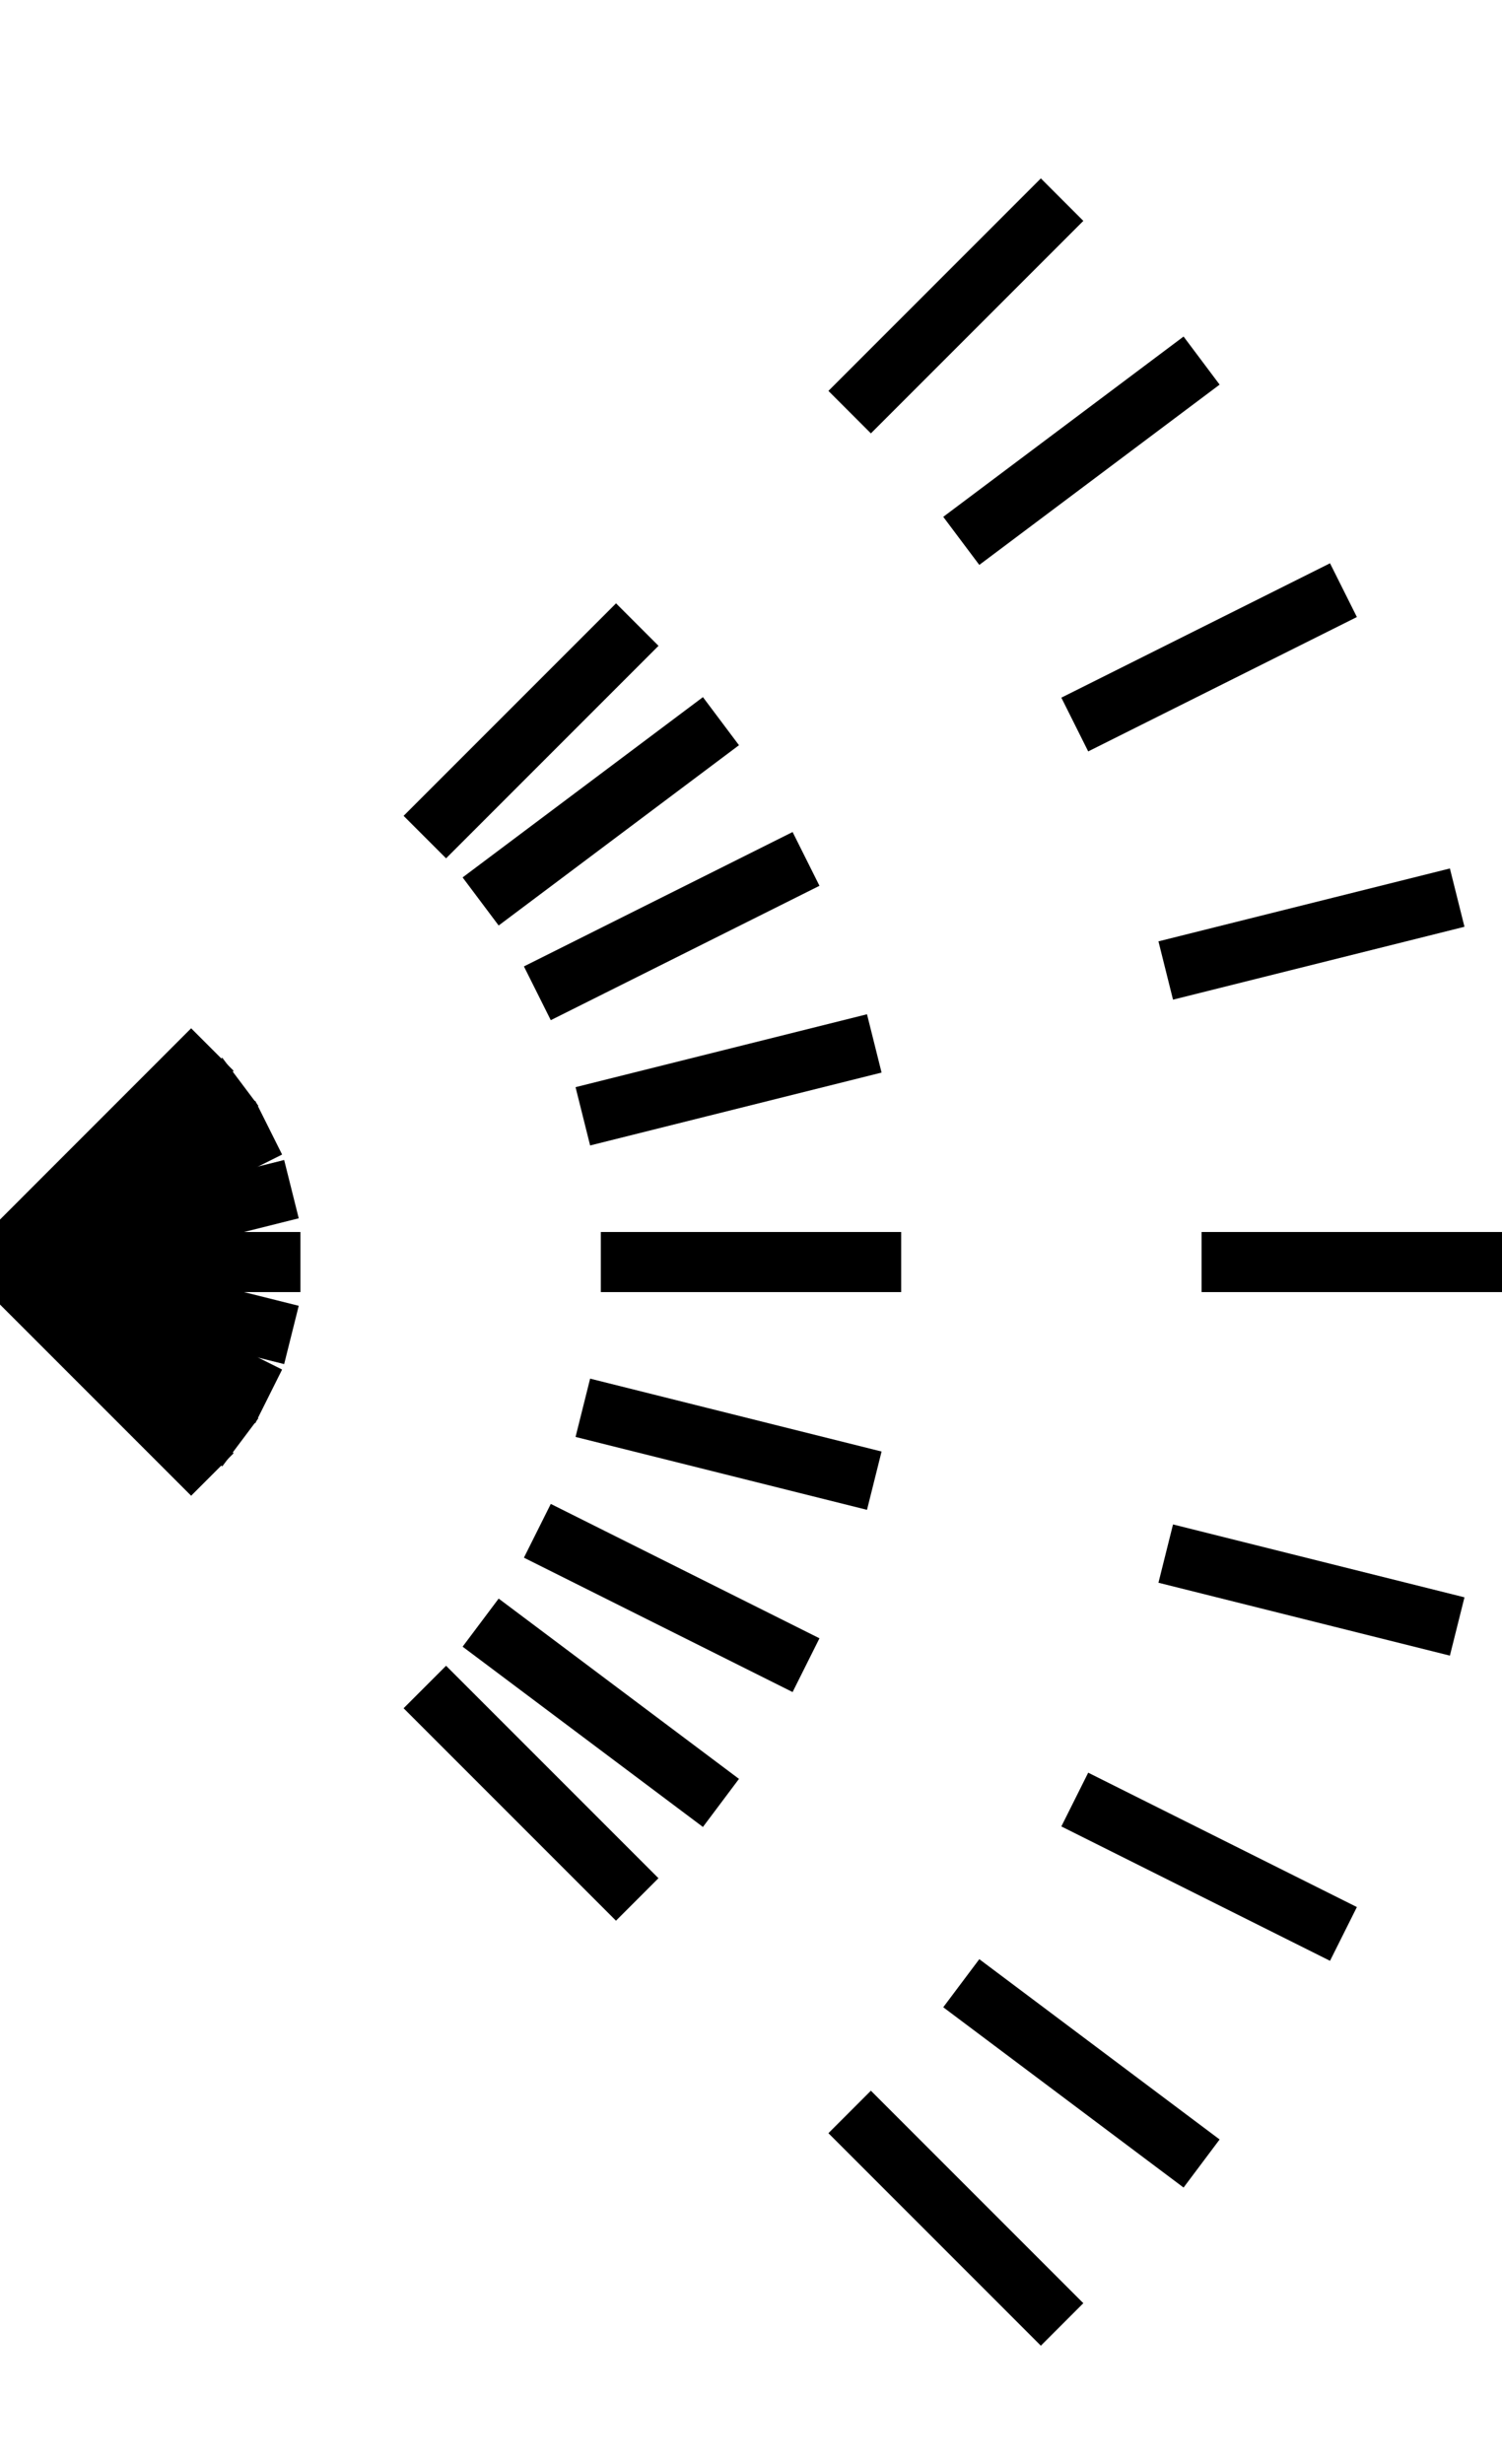 <?xml version="1.0" encoding="UTF-8" standalone="no"?>
<svg id="svg2" xmlns:rdf="http://www.w3.org/1999/02/22-rdf-syntax-ns#" xmlns="http://www.w3.org/2000/svg" height="41" width="25" version="1.1" xmlns:cc="http://creativecommons.org/ns#" xmlns:dc="http://purl.org/dc/elements/1.1/">
 <path id="path3" d="M0,21,3.535,17.464z" stroke="#000000" stroke-width="1" fill="none"/>
 <path id="path5" d="M7.071,13.929,10.607,10.393z" stroke="#000000" stroke-width="1" fill="none"/>
 <path id="path7" d="M14.142,6.858,17.678,3.322z" stroke="#000000" stroke-width="1" fill="none"/>
 <path id="path9" d="M0,21,4,18z" stroke="#000000" stroke-width="1" fill="none"/>
 <path id="path11" d="m8,15,4-3z" stroke="#000000" stroke-width="1" fill="none"/>
 <path id="path13" d="M16,9,20,6z" stroke="#000000" stroke-width="1" fill="none"/>
 <path id="path15" d="M0,21,4.472,18.764z" stroke="#000000" stroke-width="1" fill="none"/>
 <path id="path17" d="M8.944,16.528,13.416,14.292z" stroke="#000000" stroke-width="1" fill="none"/>
 <path id="path19" d="M17.889,12.056,22.361,9.82z" stroke="#000000" stroke-width="1" fill="none"/>
 <path id="path21" d="M0,21,4.851,19.787z" stroke="#000000" stroke-width="1" fill="none"/>
 <path id="path23" d="m9.701,18.575,4.851-1.213z" stroke="#000000" stroke-width="1" fill="none"/>
 <path id="path25" d="m19.403,16.149,4.851-1.213z" stroke="#000000" stroke-width="1" fill="none"/>
 <path id="path27" d="m0,21,5,0z" stroke="#000000" stroke-width="1" fill="none"/>
 <path id="path29" d="m10,21,5,0z" stroke="#000000" stroke-width="1" fill="none"/>
 <path id="path31" d="m20,21,5,0z" stroke="#000000" stroke-width="1" fill="none"/>
 <path id="path33" d="m0,21,4.851,1.213z" stroke="#000000" stroke-width="1" fill="none"/>
 <path id="path35" d="m9.701,23.425,4.851,1.213z" stroke="#000000" stroke-width="1" fill="none"/>
 <path id="path37" d="m19.403,25.851,4.851,1.213z" stroke="#000000" stroke-width="1" fill="none"/>
 <path id="path39" d="m0,21,4.472,2.236z" stroke="#000000" stroke-width="1" fill="none"/>
 <path id="path41" d="m8.944,25.472,4.472,2.236z" stroke="#000000" stroke-width="1" fill="none"/>
 <path id="path43" d="M17.889,29.944,22.361,32.18z" stroke="#000000" stroke-width="1" fill="none"/>
 <path id="path45" d="m0,21,4,3z" stroke="#000000" stroke-width="1" fill="none"/>
 <path id="path47" d="m8,27,4,3z" stroke="#000000" stroke-width="1" fill="none"/>
 <path id="path49" d="m16,33,4,3z" stroke="#000000" stroke-width="1" fill="none"/>
 <path id="path51" d="m0,21,3.535,3.535z" stroke="#000000" stroke-width="1" fill="none"/>
 <path id="path53" d="m7.071,28.071,3.535,3.535z" stroke="#000000" stroke-width="1" fill="none"/>
 <path id="path55" d="M14.142,35.142,17.678,38.678z" stroke="#000000" stroke-width="1" fill="none"/>
</svg>
